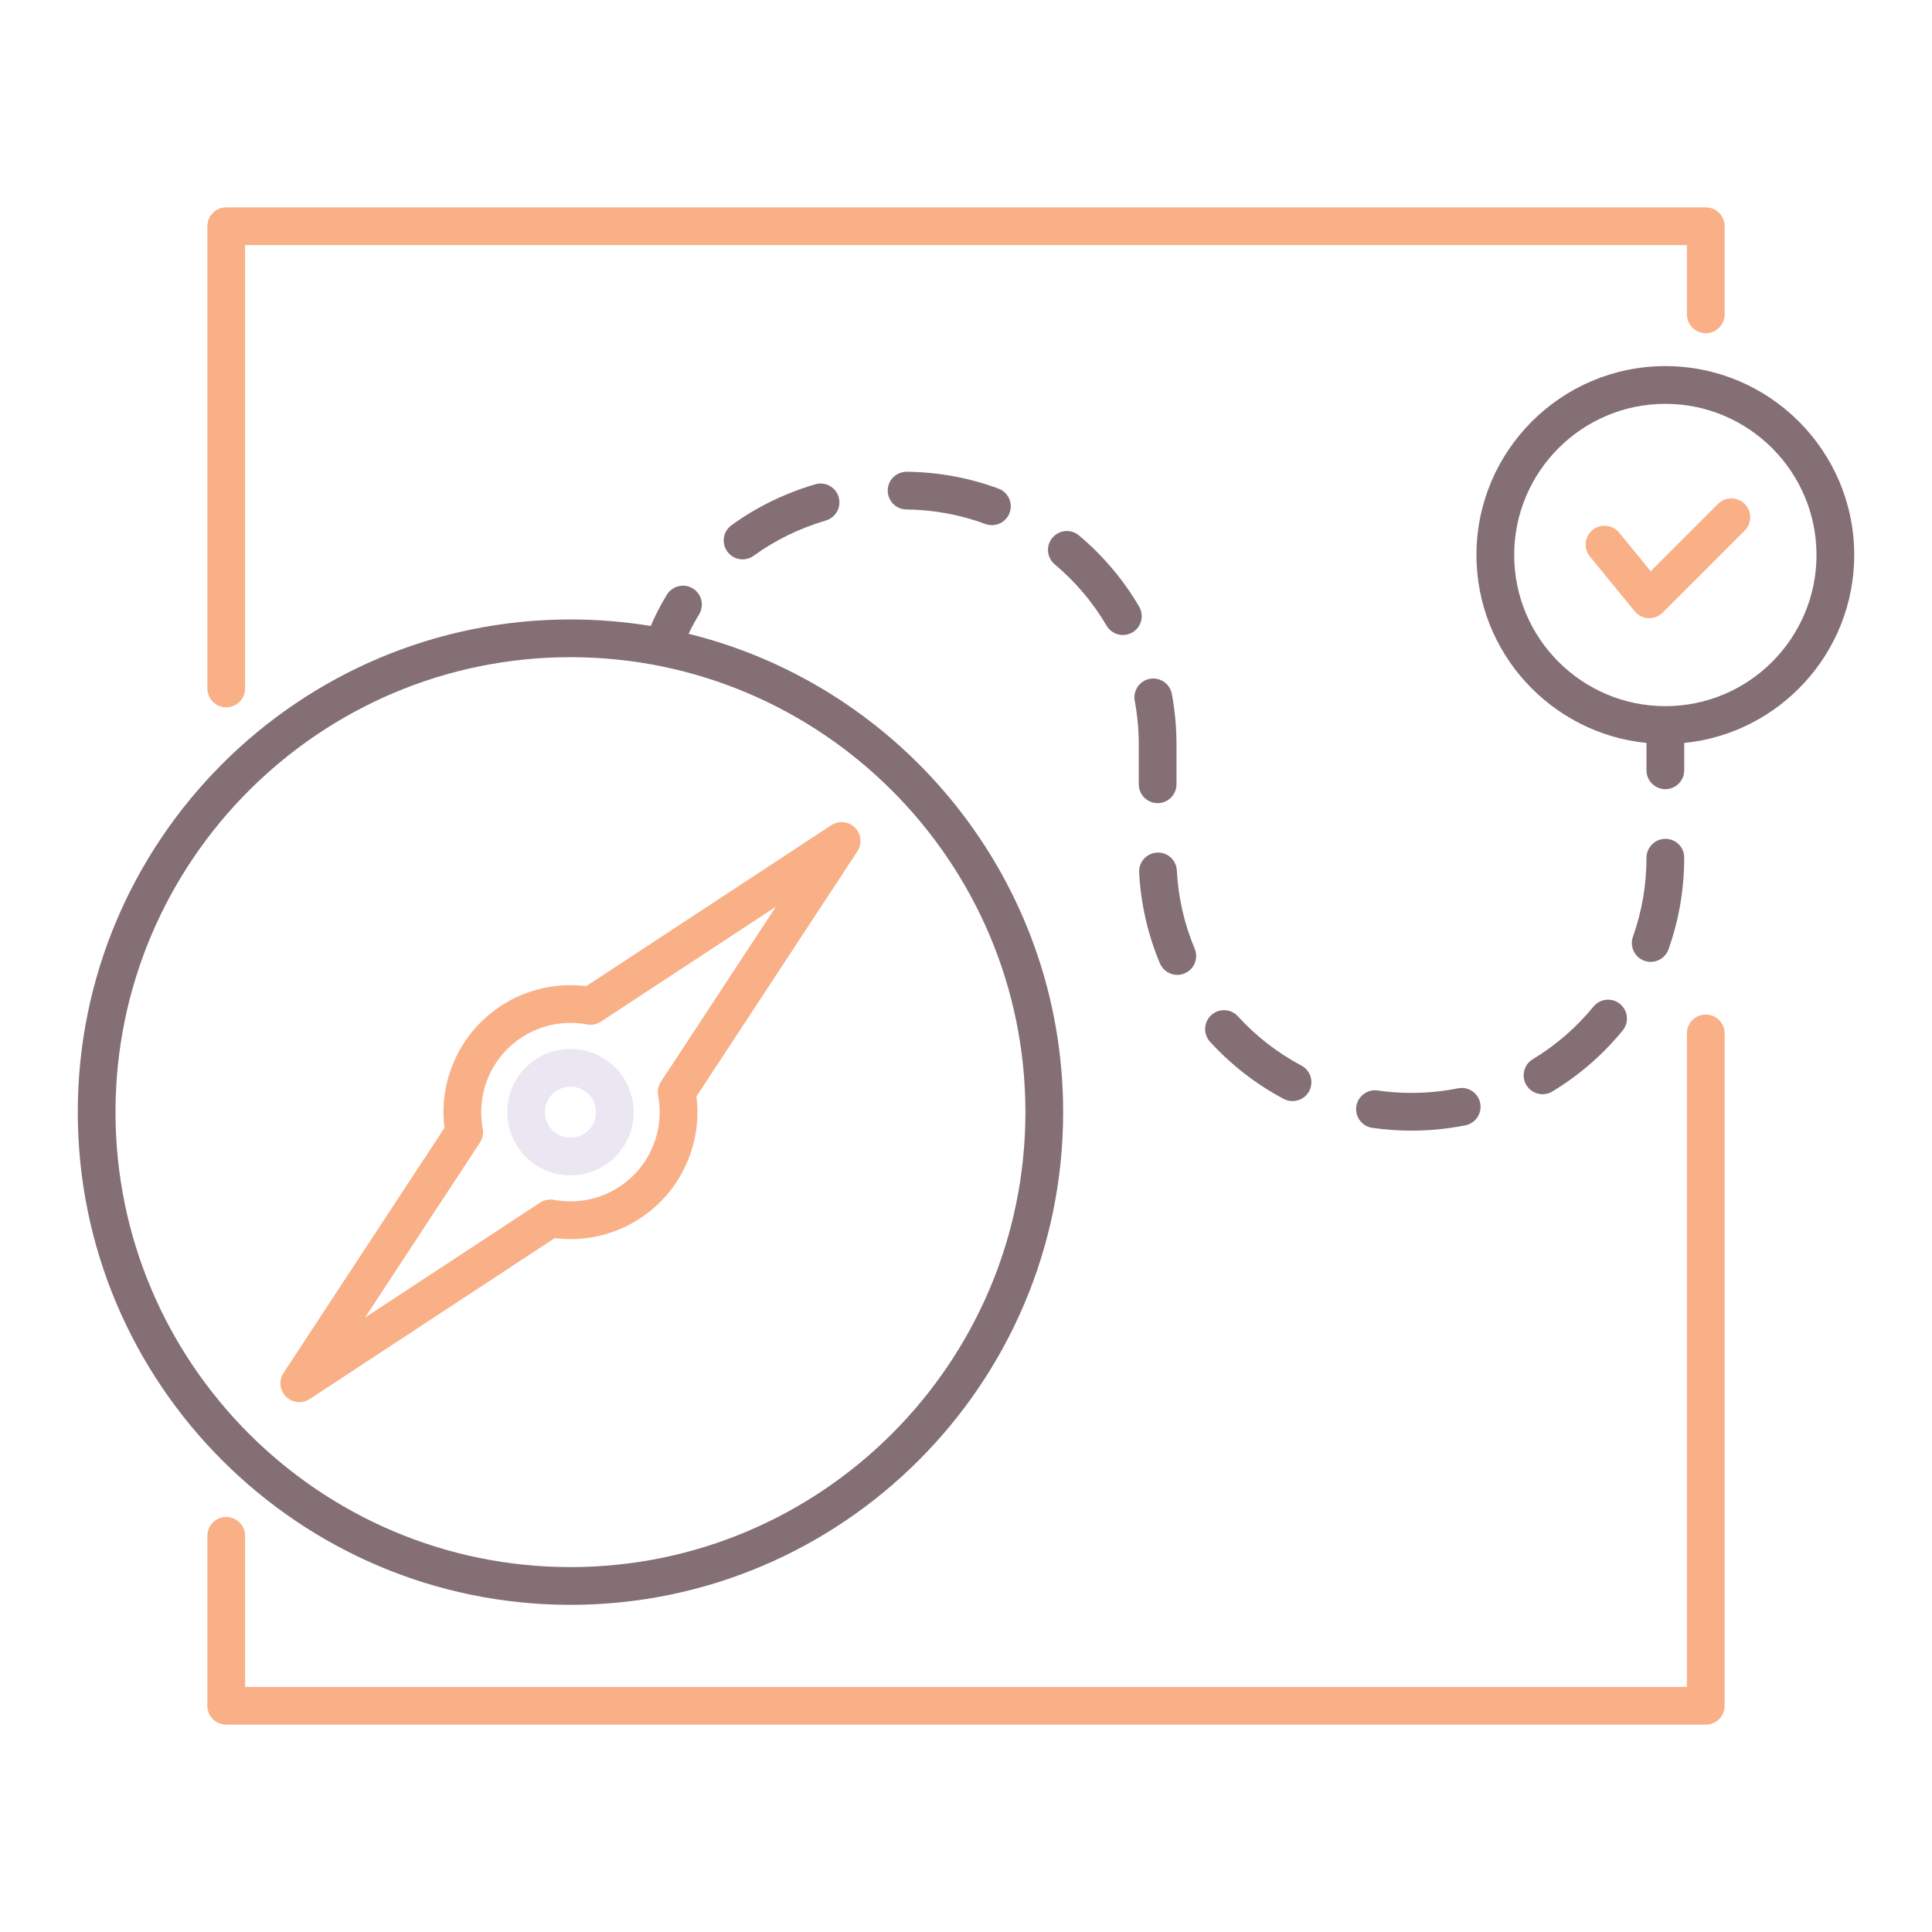 <?xml version="1.0" encoding="utf-8"?>
<!-- Generator: Adobe Illustrator 24.0.0, SVG Export Plug-In . SVG Version: 6.00 Build 0)  -->
<svg version="1.1" id="Layer_1" xmlns="http://www.w3.org/2000/svg" xmlns:xlink="http://www.w3.org/1999/xlink" x="0px" y="0px"
	 viewBox="0 0 256 256" enable-background="new 0 0 256 256" xml:space="preserve">
<g>
	<path fill="#F9B087" d="M29.976,93.727c-1.381,0-2.5-1.119-2.5-2.5V29.976c0-1.381,1.119-2.5,2.5-2.5h196.049
		c1.381,0,2.5,1.119,2.5,2.5v11.678c0,1.381-1.119,2.5-2.5,2.5s-2.5-1.119-2.5-2.5v-9.178H32.476v58.751
		C32.476,92.607,31.356,93.727,29.976,93.727z"/>
	<path fill="#F9B087" d="M226.024,228.524H29.976c-1.381,0-2.5-1.119-2.5-2.5v-22.519c0-1.381,1.119-2.5,2.5-2.5s2.5,1.119,2.5,2.5
		v20.019h191.049v-86.592c0-1.381,1.119-2.5,2.5-2.5s2.5,1.119,2.5,2.5v89.092C228.524,227.405,227.405,228.524,226.024,228.524z"/>
	<path fill="#F9B087" d="M218.539,81.912c-0.042,0-0.083-0.001-0.125-0.003c-0.706-0.035-1.363-0.367-1.811-0.914l-5.932-7.25
		c-0.874-1.068-0.717-2.644,0.352-3.518c1.068-0.875,2.644-0.716,3.518,0.352l4.183,5.112l8.922-8.921
		c0.976-0.977,2.56-0.977,3.535,0c0.977,0.976,0.977,2.559,0,3.535L220.307,81.18C219.837,81.65,219.2,81.912,218.539,81.912z"/>
	<g>
		<path fill="#846F75" d="M150.941,80.376c-2.102-3.581-4.783-6.752-7.97-9.427c-1.058-0.888-2.634-0.75-3.522,0.308
			c-0.888,1.058-0.75,2.634,0.308,3.522c2.748,2.306,5.06,5.041,6.872,8.128c0.466,0.793,1.301,1.235,2.159,1.235
			c0.43,0,0.866-0.111,1.263-0.344C151.241,83.099,151.64,81.567,150.941,80.376z"/>
		<path fill="#846F75" d="M153.392,106.42c1.381,0,2.5-1.119,2.5-2.5v-5.278c0-2.249-0.208-4.501-0.619-6.696
			c-0.254-1.358-1.565-2.25-2.917-1.998c-1.357,0.254-2.251,1.561-1.998,2.917c0.354,1.893,0.534,3.836,0.534,5.776v5.278
			C150.892,105.301,152.011,106.42,153.392,106.42z"/>
		<path fill="#846F75" d="M98.398,74.118c0.51,0,1.025-0.156,1.47-0.479c2.824-2.057,6.043-3.629,9.568-4.673
			c1.324-0.392,2.079-1.783,1.687-3.107s-1.782-2.08-3.107-1.687c-4.073,1.207-7.805,3.032-11.091,5.425
			c-1.116,0.813-1.362,2.376-0.549,3.493C96.865,73.762,97.626,74.118,98.398,74.118z"/>
		<path fill="#846F75" d="M120.103,67.508c3.597,0.039,7.116,0.686,10.461,1.924c0.287,0.106,0.58,0.156,0.868,0.156
			c1.016,0,1.972-0.624,2.345-1.632c0.479-1.295-0.182-2.733-1.477-3.213c-3.886-1.438-7.971-2.19-12.144-2.235
			c-1.403,0.012-2.512,1.093-2.527,2.473C117.615,66.362,118.722,67.493,120.103,67.508z"/>
		<path fill="#846F75" d="M220.666,111.15c-1.381,0-2.5,1.147-2.5,2.528c0,3.583-0.603,7.095-1.792,10.438
			c-0.463,1.301,0.217,2.73,1.518,3.193c0.277,0.099,0.56,0.145,0.838,0.145c1.028,0,1.991-0.639,2.355-1.663
			c1.381-3.882,2.081-7.958,2.081-12.114v-0.056C223.166,112.241,222.047,111.15,220.666,111.15z"/>
		<path fill="#846F75" d="M193.191,144.206c-2.014,0.404-4.084,0.609-6.156,0.609h-0.007c-1.499,0-3.005-0.107-4.478-0.319
			c-1.373-0.194-2.634,0.752-2.831,2.119s0.752,2.634,2.119,2.831c1.708,0.246,3.454,0.37,5.189,0.37h0.008
			c2.4,0,4.803-0.238,7.139-0.707c1.354-0.271,2.231-1.589,1.959-2.943S194.549,143.933,193.191,144.206z"/>
		<path fill="#846F75" d="M214.66,133.027c-1.068-0.875-2.644-0.717-3.518,0.352c-2.271,2.776-4.977,5.122-8.041,6.973
			c-1.182,0.714-1.562,2.251-0.848,3.433c0.47,0.778,1.296,1.208,2.143,1.208c0.44,0,0.886-0.116,1.29-0.36
			c3.554-2.147,6.692-4.868,9.326-8.087C215.886,135.477,215.729,133.901,214.66,133.027z"/>
		<path fill="#846F75" d="M155.936,115.341c-0.073-1.379-1.239-2.451-2.628-2.365c-1.379,0.073-2.438,1.249-2.365,2.628
			c0.219,4.164,1.144,8.214,2.748,12.04c0.402,0.958,1.33,1.534,2.307,1.534c0.322,0,0.65-0.063,0.966-0.195
			c1.273-0.534,1.873-1.999,1.339-3.272C156.92,122.417,156.124,118.928,155.936,115.341z"/>
		<path fill="#846F75" d="M172.441,141.194c-3.159-1.679-5.988-3.874-8.41-6.524c-0.931-1.02-2.512-1.09-3.532-0.16
			c-1.02,0.931-1.091,2.512-0.16,3.532c2.808,3.074,6.09,5.62,9.755,7.567c0.374,0.199,0.775,0.293,1.171,0.293
			c0.895,0,1.76-0.482,2.209-1.328C174.124,143.355,173.661,141.842,172.441,141.194z"/>
		<path fill="#846F75" d="M245.695,73.54c0-13.801-11.228-25.029-25.029-25.029c-13.801,0-25.029,11.228-25.029,25.029
			c0,12.958,9.897,23.647,22.529,24.905v3.624c0,1.381,1.119,2.5,2.5,2.5s2.5-1.119,2.5-2.5v-3.624
			C235.797,97.187,245.695,86.498,245.695,73.54z M220.666,93.569c-11.044,0-20.029-8.985-20.029-20.029s8.985-20.029,20.029-20.029
			s20.029,8.985,20.029,20.029S231.71,93.569,220.666,93.569z"/>
		<path fill="#846F75" d="M91.244,83.979c0.415-0.88,0.878-1.737,1.386-2.563c0.723-1.176,0.355-2.716-0.821-3.439
			c-1.175-0.722-2.716-0.355-3.439,0.821c-0.814,1.324-1.531,2.714-2.143,4.15c-3.463-0.57-7.016-0.867-10.638-0.867
			c-35.998,0-65.284,29.286-65.284,65.284s29.286,65.284,65.284,65.284s65.284-29.286,65.284-65.284
			C140.873,116.762,119.706,91.01,91.244,83.979z M75.589,207.649c-33.241,0-60.284-27.043-60.284-60.284
			s27.043-60.284,60.284-60.284s60.284,27.043,60.284,60.284S108.83,207.649,75.589,207.649z"/>
	</g>
	<path fill="#EBE7F2" d="M75.588,155.741c-2.146,0-4.292-0.816-5.925-2.45c-3.267-3.268-3.267-8.584,0-11.852
		c3.268-3.268,8.585-3.268,11.852,0c3.268,3.267,3.268,8.584,0,11.851c0,0,0,0,0,0C79.88,154.925,77.734,155.741,75.588,155.741z
		 M79.747,151.523h0.01H79.747z M75.588,143.987c-0.865,0-1.731,0.33-2.39,0.988c-1.317,1.318-1.317,3.463,0,4.781
		c1.318,1.318,3.462,1.318,4.78,0c1.318-1.318,1.318-3.462,0-4.78C77.32,144.316,76.454,143.987,75.588,143.987z"/>
	<path fill="#F9B087" d="M39.66,185.795c-0.646,0-1.286-0.249-1.769-0.732c-0.838-0.838-0.973-2.149-0.322-3.14l21.323-32.469
		c-0.642-5.14,1.112-10.304,4.797-13.988c3.684-3.685,8.848-5.438,13.989-4.797l32.469-21.323c0.99-0.651,2.302-0.517,3.14,0.322
		c0.838,0.838,0.973,2.149,0.322,3.14l-21.323,32.469c0.642,5.14-1.112,10.304-4.796,13.988c-3.685,3.685-8.848,5.439-13.989,4.796
		l-32.469,21.323C40.611,185.66,40.134,185.795,39.66,185.795z M75.588,135.539c-3.112,0-6.127,1.224-8.364,3.462
		c-2.763,2.763-3.98,6.71-3.258,10.56c0.12,0.636-0.012,1.293-0.367,1.833l-15.228,23.188l23.188-15.228
		c0.541-0.355,1.197-0.486,1.833-0.367c3.851,0.722,7.798-0.495,10.561-3.257c2.762-2.763,3.98-6.71,3.257-10.56
		c-0.12-0.636,0.012-1.293,0.367-1.833l15.229-23.189l-23.189,15.228c-0.541,0.355-1.196,0.487-1.833,0.367
		C77.053,135.606,76.317,135.539,75.588,135.539z"/>
</g>
</svg>
